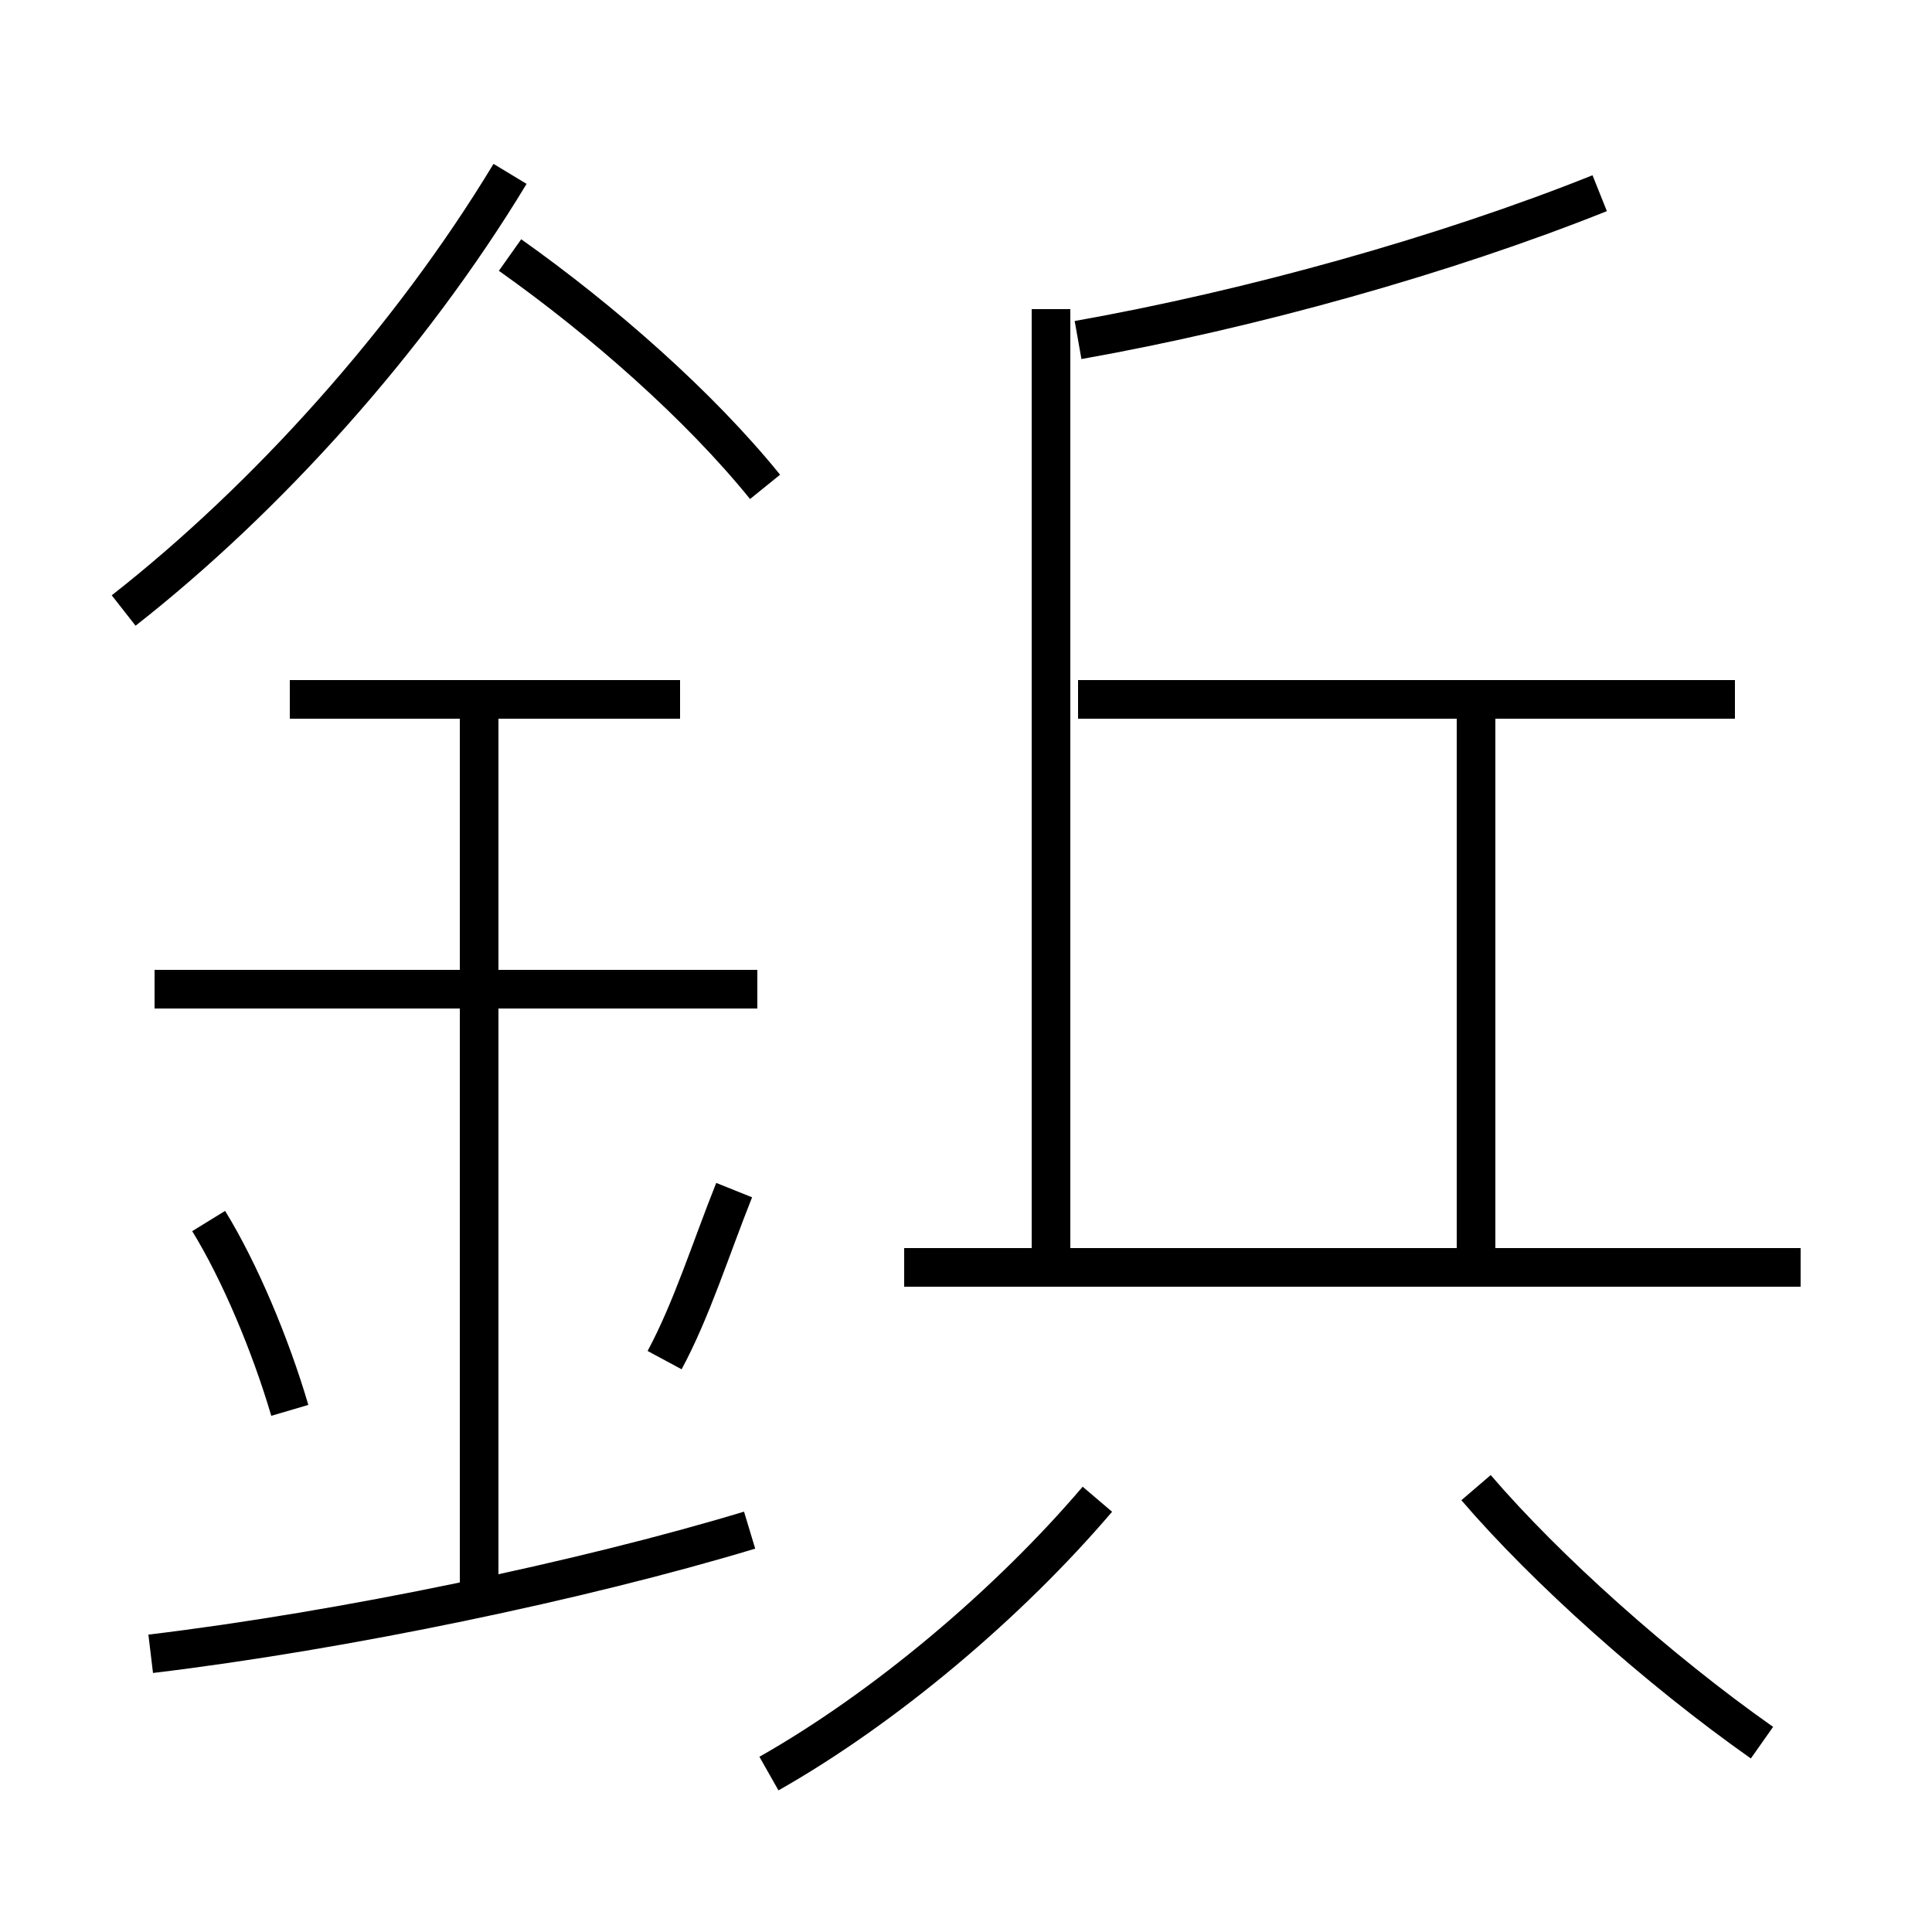 <?xml version='1.0' encoding='utf8'?>
<svg viewBox="0.0 -6.0 50.0 50.0" version="1.1" xmlns="http://www.w3.org/2000/svg">
<rect x="0.0" y="-6.0" width="50.0" height="50.0" fill="#808080" stroke="none"/>
<rect x="-1000" y="-1000" width="2000" height="2000" stroke="white" fill="white"/>
<g style="fill:white;stroke:#000000;  stroke-width:1">
<path d="M 3.9 -1.2 C 8.9 -1.8 15.1 -3.1 19.4 -4.4 M 7.5 -7.5 C 7.0 -9.2 6.2 -11.1 5.4 -12.4 M 12.4 -2.8 L 12.4 -26.0 M 17.2 -8.8 C 17.9 -10.1 18.4 -11.7 19.0 -13.2 M 19.9 1.9 C 22.9 0.2 26.1 -2.5 28.4 -5.2 M 19.6 -18.4 L 4.0 -18.4 M 17.6 -25.9 L 7.5 -25.9 M 3.2 -28.2 C 6.9 -31.1 10.6 -35.2 13.2 -39.5 M 45.6 1.1 C 42.9 -0.8 40.0 -3.4 38.2 -5.5 M 46.6 -11.2 L 23.4 -11.2 M 27.2 -11.2 L 27.2 -36.0 M 44.9 -25.9 L 27.9 -25.9 M 38.2 -11.2 L 38.2 -25.9 M 19.8 -31.4 C 18.1 -33.5 15.6 -35.7 13.2 -37.4 M 27.9 -35.2 C 32.4 -36.0 37.4 -37.4 41.4 -39.0" transform="translate(0.0, 38.0)" />
</g>
</svg>